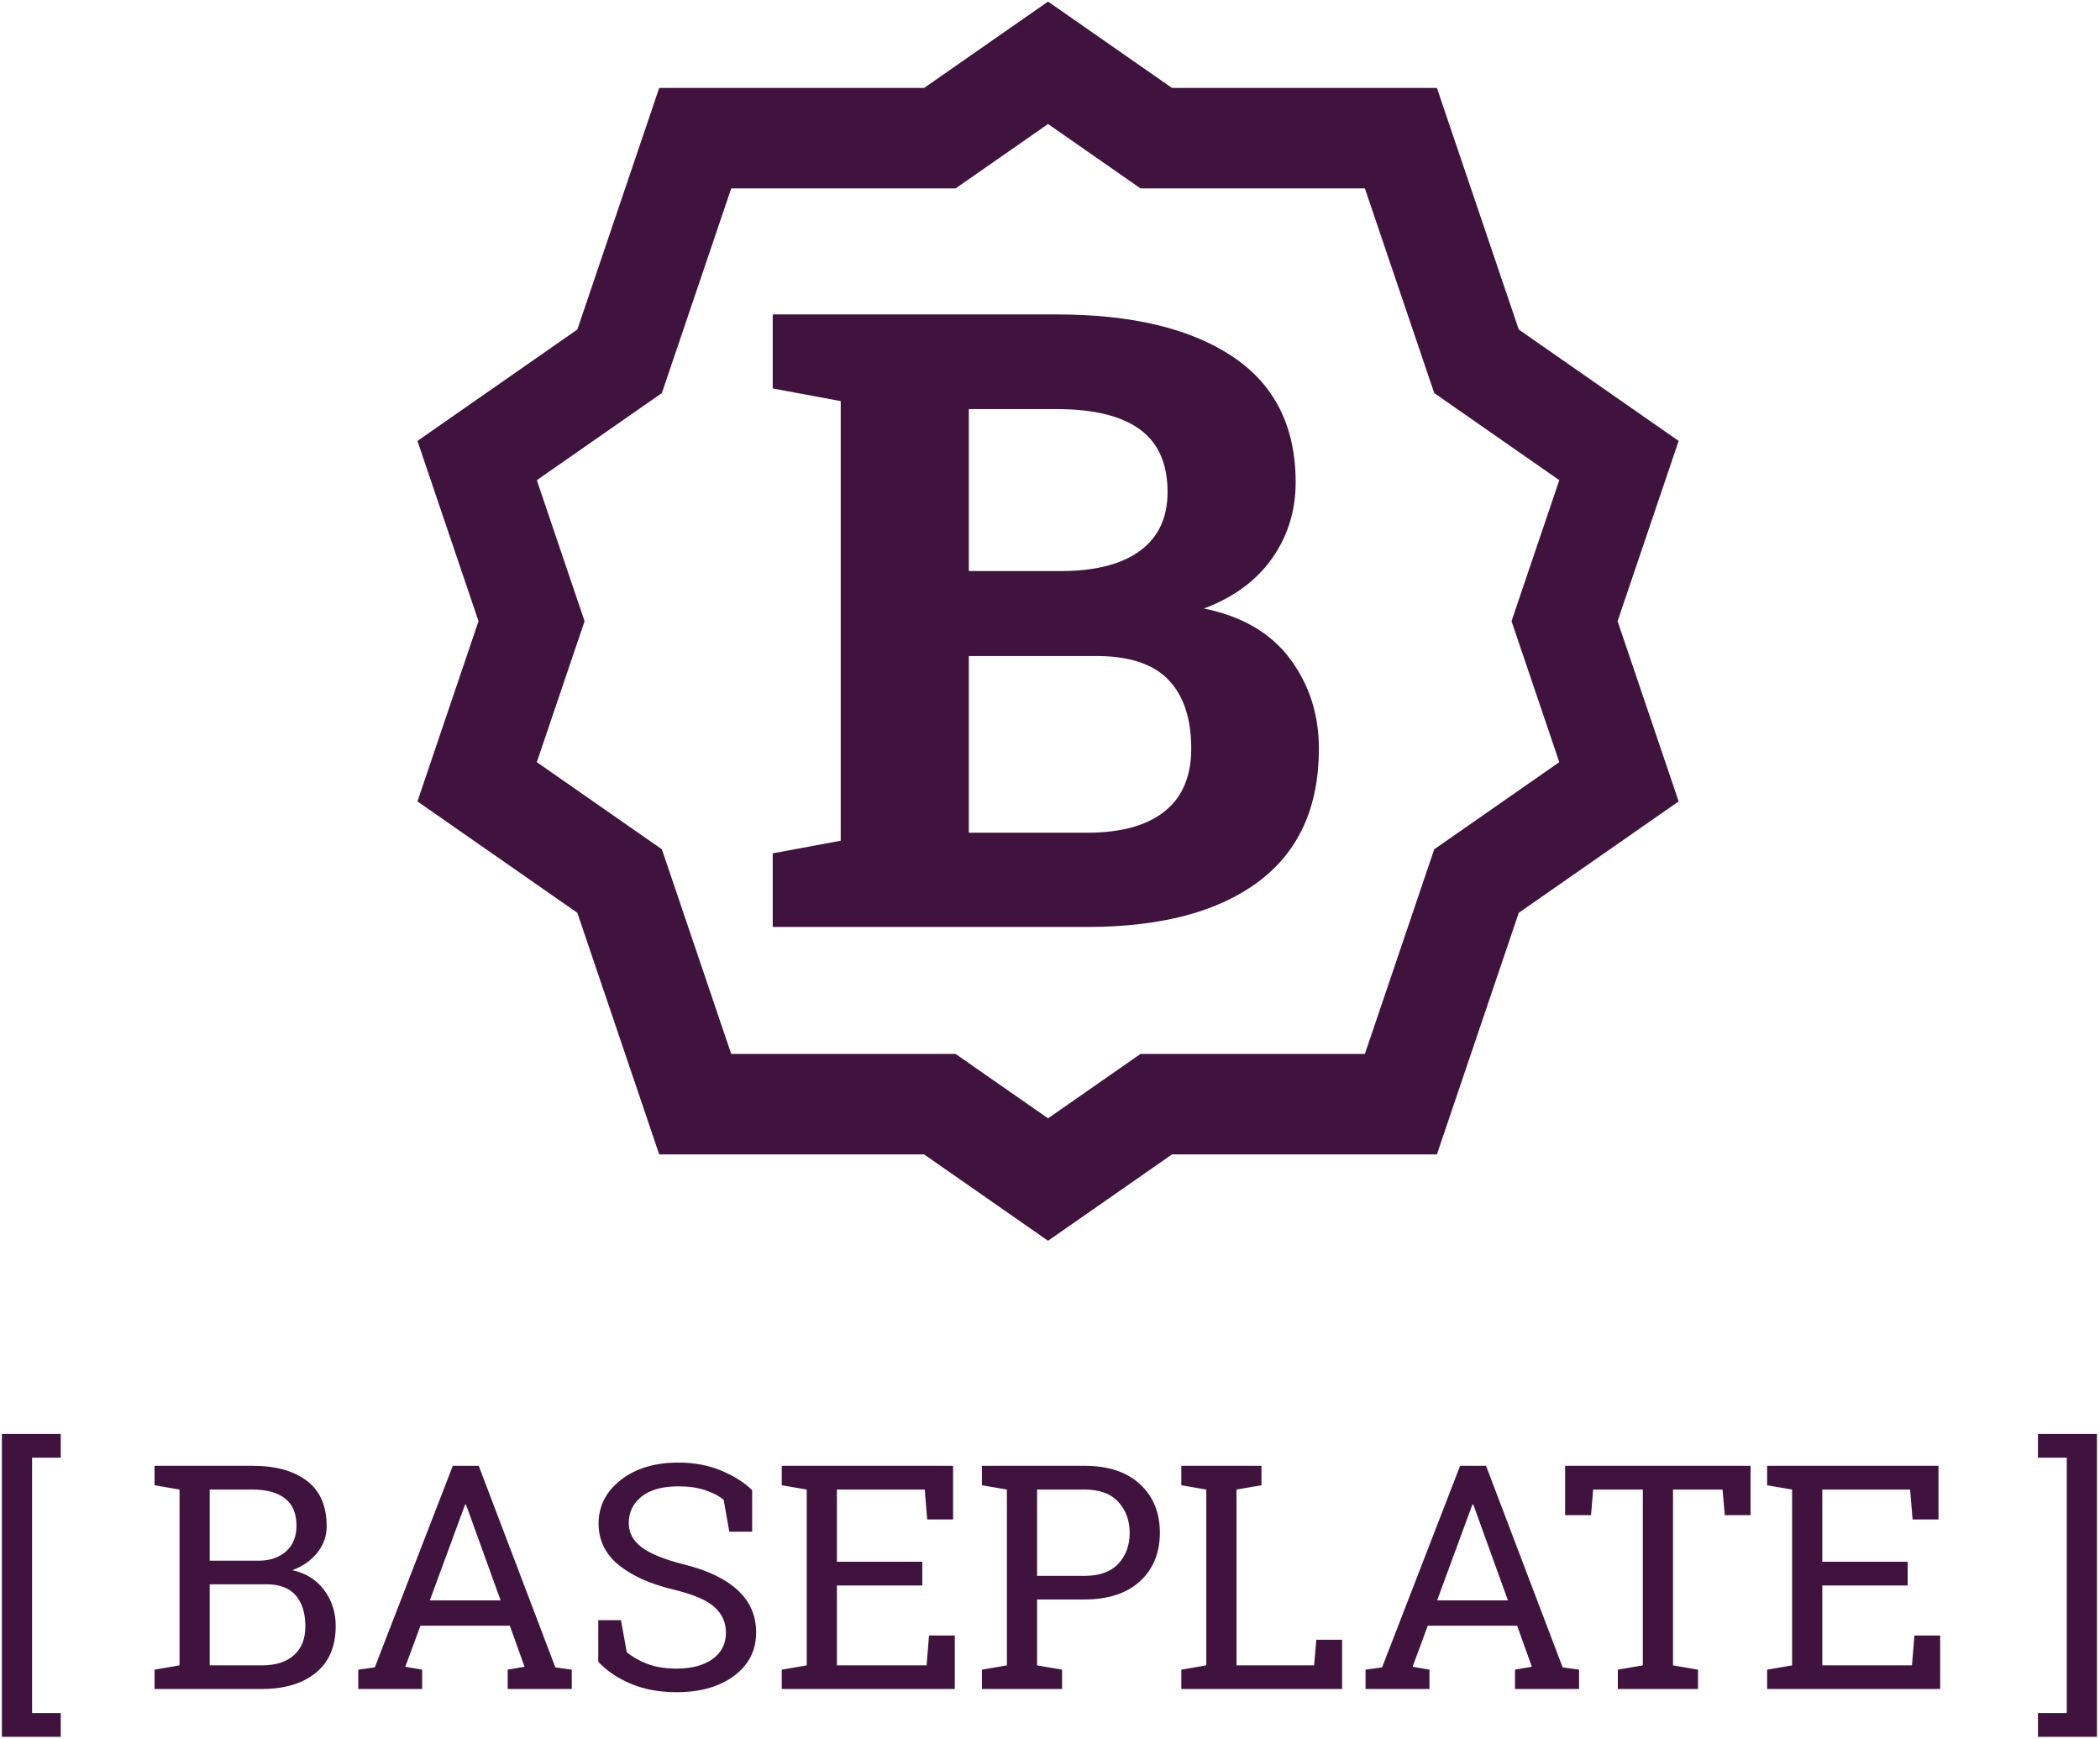 <?xml version="1.0" encoding="UTF-8" standalone="no"?>
<svg width="669px" height="554px" viewBox="0 0 669 554" version="1.1" xmlns="http://www.w3.org/2000/svg" xmlns:xlink="http://www.w3.org/1999/xlink">
    <!-- Generator: Sketch 3.6.1 (26313) - http://www.bohemiancoding.com/sketch -->
    <title>baseplate-logo</title>
    <desc>Created with Sketch.</desc>
    <defs></defs>
    <g id="Page-1" stroke="none" stroke-width="1" fill="none" fill-rule="evenodd">
        <g id="baseplate-logo" transform="translate(0, 20)">
            <g id="Group">
                <path d="M368.353,24.016 L333.879,0 L299.404,24.016 L221.472,24.016 L197.389,95.083 L152,126.703 L169.337,177.864 L152,229.025 L197.389,260.645 L221.472,331.712 L299.404,331.712 L333.879,355.728 L368.353,331.712 L446.286,331.712 L470.369,260.645 L515.758,229.025 L498.421,177.864 L515.758,126.703 L470.369,95.083 L446.286,24.016 L368.353,24.016 L368.353,24.016 Z" id="Shape" stroke="#40133E" stroke-width="32"></path>
                <path d="M336.59,80.157 C360.536,80.157 379.217,84.624 392.634,93.558 C406.051,102.491 412.759,115.847 412.759,133.625 C412.759,142.648 410.267,150.711 405.282,157.813 C400.297,164.916 393.053,170.253 383.549,173.827 C395.755,176.328 404.909,181.688 411.012,189.908 C417.115,198.127 420.166,207.641 420.166,218.451 C420.166,237.122 413.737,251.26 400.879,260.863 C388.022,270.467 369.807,275.269 346.234,275.269 L246.166,275.269 L246.166,251.818 L267.829,247.798 L267.829,107.762 L246.166,103.742 L246.166,80.157 L267.829,80.157 L336.59,80.157 L336.59,80.157 Z M308.639,188.969 L308.639,245.252 L346.234,245.252 C357.042,245.252 365.287,242.996 370.971,238.485 C376.655,233.973 379.496,227.295 379.496,218.451 C379.496,208.892 377.074,201.588 372.229,196.541 C367.384,191.493 359.744,188.969 349.308,188.969 L308.639,188.969 L308.639,188.969 Z M308.639,161.9 L337.988,161.9 C348.889,161.9 357.275,159.756 363.145,155.468 C369.014,151.18 371.949,144.926 371.949,136.707 C371.949,127.684 368.991,121.029 363.075,116.741 C357.158,112.452 348.33,110.308 336.59,110.308 L308.639,110.308 L308.639,161.9 L308.639,161.9 Z M19.352,444.318 L10.221,444.318 L10.221,525.666 L19.352,525.666 L19.352,533.234 L0.602,533.234 L0.602,436.75 L19.352,436.75 L19.352,444.318 L19.352,444.318 Z M80.387,446.906 C87.809,446.906 93.611,448.509 97.794,451.716 C101.977,454.922 104.068,459.732 104.068,466.145 C104.068,469.302 103.067,472.126 101.065,474.616 C99.063,477.106 96.419,478.954 93.131,480.158 C97.395,481.07 100.764,483.169 103.238,486.457 C105.712,489.745 106.949,493.57 106.949,497.932 C106.949,504.442 104.833,509.414 100.602,512.849 C96.37,516.283 90.641,518 83.414,518 L49.234,518 L49.234,511.848 L57.193,510.48 L57.193,454.475 L49.234,453.107 L49.234,446.906 L57.193,446.906 L80.387,446.906 L80.387,446.906 Z M66.812,484.65 L66.812,510.48 L83.414,510.48 C87.809,510.48 91.218,509.398 93.644,507.233 C96.069,505.069 97.281,502.001 97.281,498.029 C97.281,493.863 96.264,490.591 94.229,488.215 C92.195,485.839 89.078,484.65 84.879,484.65 L66.812,484.65 L66.812,484.65 Z M66.812,477.131 L82.877,477.131 C86.327,477.033 89.119,476.008 91.251,474.055 C93.383,472.102 94.449,469.4 94.449,465.949 C94.449,462.108 93.245,459.235 90.836,457.331 C88.427,455.427 84.944,454.475 80.387,454.475 L66.812,454.475 L66.812,477.131 L66.812,477.131 Z M114.127,511.848 L119.4,511.115 L144.254,446.906 L152.506,446.906 L176.92,511.115 L182.145,511.848 L182.145,518 L161.734,518 L161.734,511.848 L167.105,510.92 L162.418,497.834 L133.951,497.834 L129.117,510.92 L134.488,511.848 L134.488,518 L114.127,518 L114.127,511.848 L114.127,511.848 Z M136.93,489.777 L159.488,489.777 L148.453,459.26 L148.16,459.26 L136.93,489.777 L136.93,489.777 Z M239.615,467.902 L232.34,467.902 L230.533,457.746 C229.068,456.509 227.115,455.484 224.674,454.67 C222.232,453.856 219.4,453.449 216.178,453.449 C211.067,453.449 207.145,454.532 204.41,456.696 C201.676,458.861 200.309,461.685 200.309,465.168 C200.309,468.26 201.7,470.84 204.483,472.907 C207.267,474.974 211.767,476.789 217.984,478.352 C225.471,480.207 231.16,482.941 235.05,486.555 C238.94,490.168 240.885,494.644 240.885,499.982 C240.885,505.712 238.549,510.318 233.878,513.801 C229.207,517.284 223.095,519.025 215.543,519.025 C210.074,519.025 205.216,518.13 200.968,516.34 C196.72,514.549 193.261,512.206 190.592,509.309 L190.592,496.076 L197.818,496.076 L199.674,506.281 C201.529,507.811 203.743,509.064 206.314,510.041 C208.886,511.018 211.962,511.506 215.543,511.506 C220.393,511.506 224.226,510.48 227.042,508.43 C229.858,506.379 231.266,503.596 231.266,500.08 C231.266,496.825 230.045,494.099 227.604,491.901 C225.162,489.704 220.849,487.857 214.664,486.359 C207.144,484.569 201.269,481.932 197.037,478.449 C192.805,474.966 190.689,470.588 190.689,465.314 C190.689,459.748 193.049,455.118 197.77,451.423 C202.49,447.728 208.626,445.881 216.178,445.881 C221.158,445.881 225.691,446.735 229.776,448.444 C233.862,450.153 237.141,452.229 239.615,454.67 L239.615,467.902 L239.615,467.902 Z M249.039,518 L249.039,511.848 L256.998,510.48 L256.998,454.475 L249.039,453.107 L249.039,446.906 L303.629,446.906 L303.629,463.996 L295.377,463.996 L294.596,454.475 L266.617,454.475 L266.617,477.473 L293.814,477.473 L293.814,485.041 L266.617,485.041 L266.617,510.48 L295.182,510.48 L295.963,500.959 L304.166,500.959 L304.166,518 L249.039,518 L249.039,518 Z M345.475,446.906 C353.059,446.906 358.959,448.859 363.175,452.766 C367.39,456.672 369.498,461.815 369.498,468.195 C369.498,474.641 367.39,479.8 363.175,483.674 C358.959,487.548 353.059,489.484 345.475,489.484 L330.387,489.484 L330.387,510.48 L338.346,511.848 L338.346,518 L312.809,518 L312.809,511.848 L320.768,510.48 L320.768,454.475 L312.809,453.107 L312.809,446.906 L320.768,446.906 L345.475,446.906 L345.475,446.906 Z M330.387,481.965 L345.475,481.965 C350.292,481.965 353.897,480.671 356.29,478.083 C358.683,475.495 359.879,472.232 359.879,468.293 C359.879,464.354 358.683,461.066 356.29,458.43 C353.897,455.793 350.292,454.475 345.475,454.475 L330.387,454.475 L330.387,481.965 L330.387,481.965 Z M376.334,518 L376.334,511.848 L384.293,510.48 L384.293,454.475 L376.334,453.107 L376.334,446.906 L384.293,446.906 L393.912,446.906 L401.871,446.906 L401.871,453.107 L393.912,454.475 L393.912,510.48 L418.619,510.48 L419.352,502.326 L427.555,502.326 L427.555,518 L376.334,518 L376.334,518 Z M435.025,511.848 L440.299,511.115 L465.152,446.906 L473.404,446.906 L497.818,511.115 L503.043,511.848 L503.043,518 L482.633,518 L482.633,511.848 L488.004,510.92 L483.316,497.834 L454.85,497.834 L450.016,510.92 L455.387,511.848 L455.387,518 L435.025,518 L435.025,511.848 L435.025,511.848 Z M457.828,489.777 L480.387,489.777 L469.352,459.26 L469.059,459.26 L457.828,489.777 L457.828,489.777 Z M557.682,446.906 L557.682,462.629 L549.479,462.629 L548.746,454.475 L532.975,454.475 L532.975,510.48 L540.934,511.848 L540.934,518 L515.396,518 L515.396,511.848 L523.355,510.48 L523.355,454.475 L507.535,454.475 L506.852,462.629 L498.6,462.629 L498.6,446.906 L557.682,446.906 L557.682,446.906 Z M562.955,518 L562.955,511.848 L570.914,510.48 L570.914,454.475 L562.955,453.107 L562.955,446.906 L617.545,446.906 L617.545,463.996 L609.293,463.996 L608.512,454.475 L580.533,454.475 L580.533,477.473 L607.73,477.473 L607.73,485.041 L580.533,485.041 L580.533,510.48 L609.098,510.48 L609.879,500.959 L618.082,500.959 L618.082,518 L562.955,518 L562.955,518 Z M649.234,436.75 L668.033,436.75 L668.033,533.234 L649.234,533.234 L649.234,525.666 L658.414,525.666 L658.414,444.318 L649.234,444.318 L649.234,436.75 L649.234,436.75 Z" id="Shape" fill="#40133E"></path>
            </g>
        </g>
    </g>
</svg>
